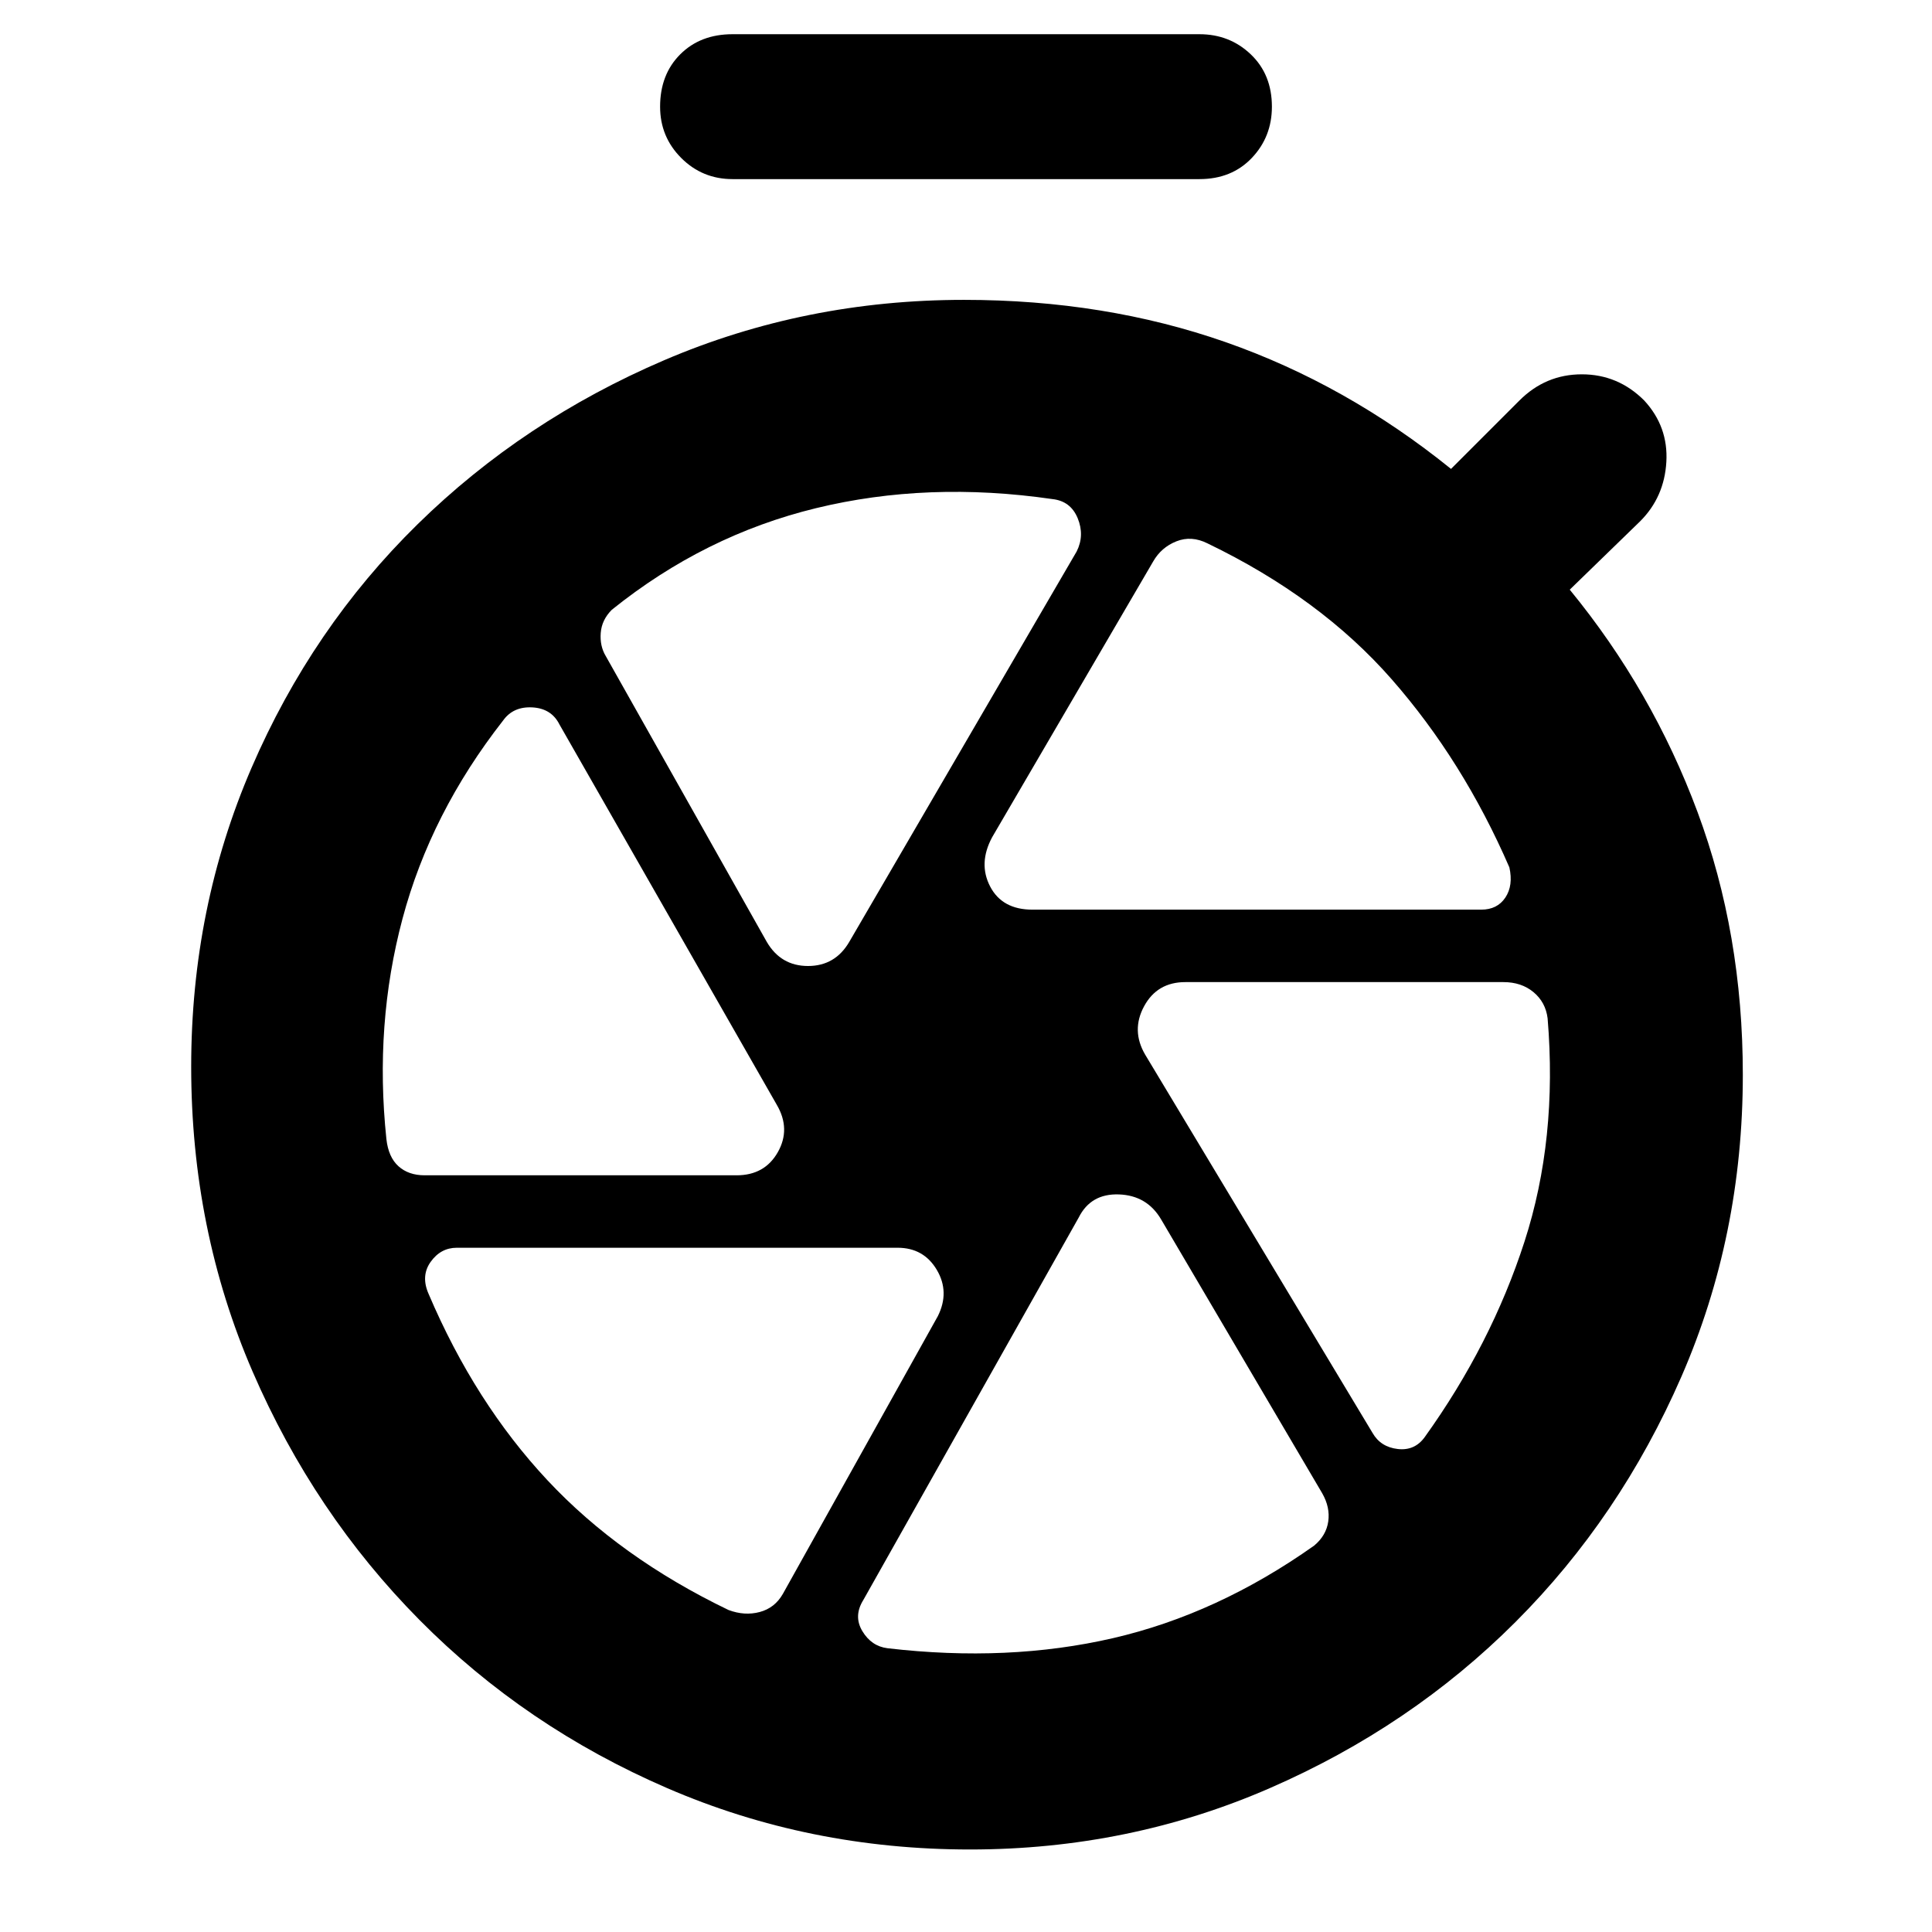 <svg xmlns="http://www.w3.org/2000/svg" height="48" viewBox="0 -960 960 960" width="48">
  <defs>
    <style type="text/css" id="current-color-scheme">.ColorScheme-Text { color:#000000; }</style>
  </defs><path class="ColorScheme-Text" fill="currentColor" d="M364-871q-15 0-25.5-10.5T328-907q0-16 10-26t26-10h232q15 0 25.5 10t10.5 26q0 15-10 25.5T596-871H364ZM482-41q-80 0-150.5-30.5t-123-83.5q-52.5-53-83-123.5T95-430q0-79 30-148.5t82.5-121Q260-751 330-781t149-30q70 0 130 21t112 63l34-34q13-13 31-13t31 13q12 13 11 30.5T815-701l-35 34q41 50 63.5 110.5T866-426q0 80-30.5 150T753-154q-52 52-122 82.5T482-41Zm-2-386Zm33-81h223q8 0 12-6t2-15q-23-53-58.5-93.5T600-690q-8-4-15.5-1T573-681l-80 137q-7 13-1 24.5t21 11.5Zm-91 16 113-194q4-8 .5-16.5T523-712q-62-9-117.5 4.5T304-657q-5 5-5.5 11.5T301-634l80 142q7 12 20.5 12t20.5-12Zm-56 116q14 0 20.5-11.5T386-411L278-600q-4-8-13.5-8.5T250-602q-36 46-50 98.5T192-394q1 9 6 13.5t13 4.5h155Zm100 70q6-12-.5-23T446-340H227q-8 0-13 7t-1 16q23 54 59 92.5t90 64.5q8 3 15.5 1t11.5-9l77-138Zm111-48q-7-12-21-12.5T536-355L429-165q-5 8-.5 15.5T441-141q60 7 112-5t100-46q6-5 7-12t-3-14l-80-136Zm-8-82 113 188q4 7 12.5 8t13.5-6q33-46 49.5-97T769-454q-1-8-7-13t-15-5H589q-14 0-20.5 12t.5 24Z"/></svg>